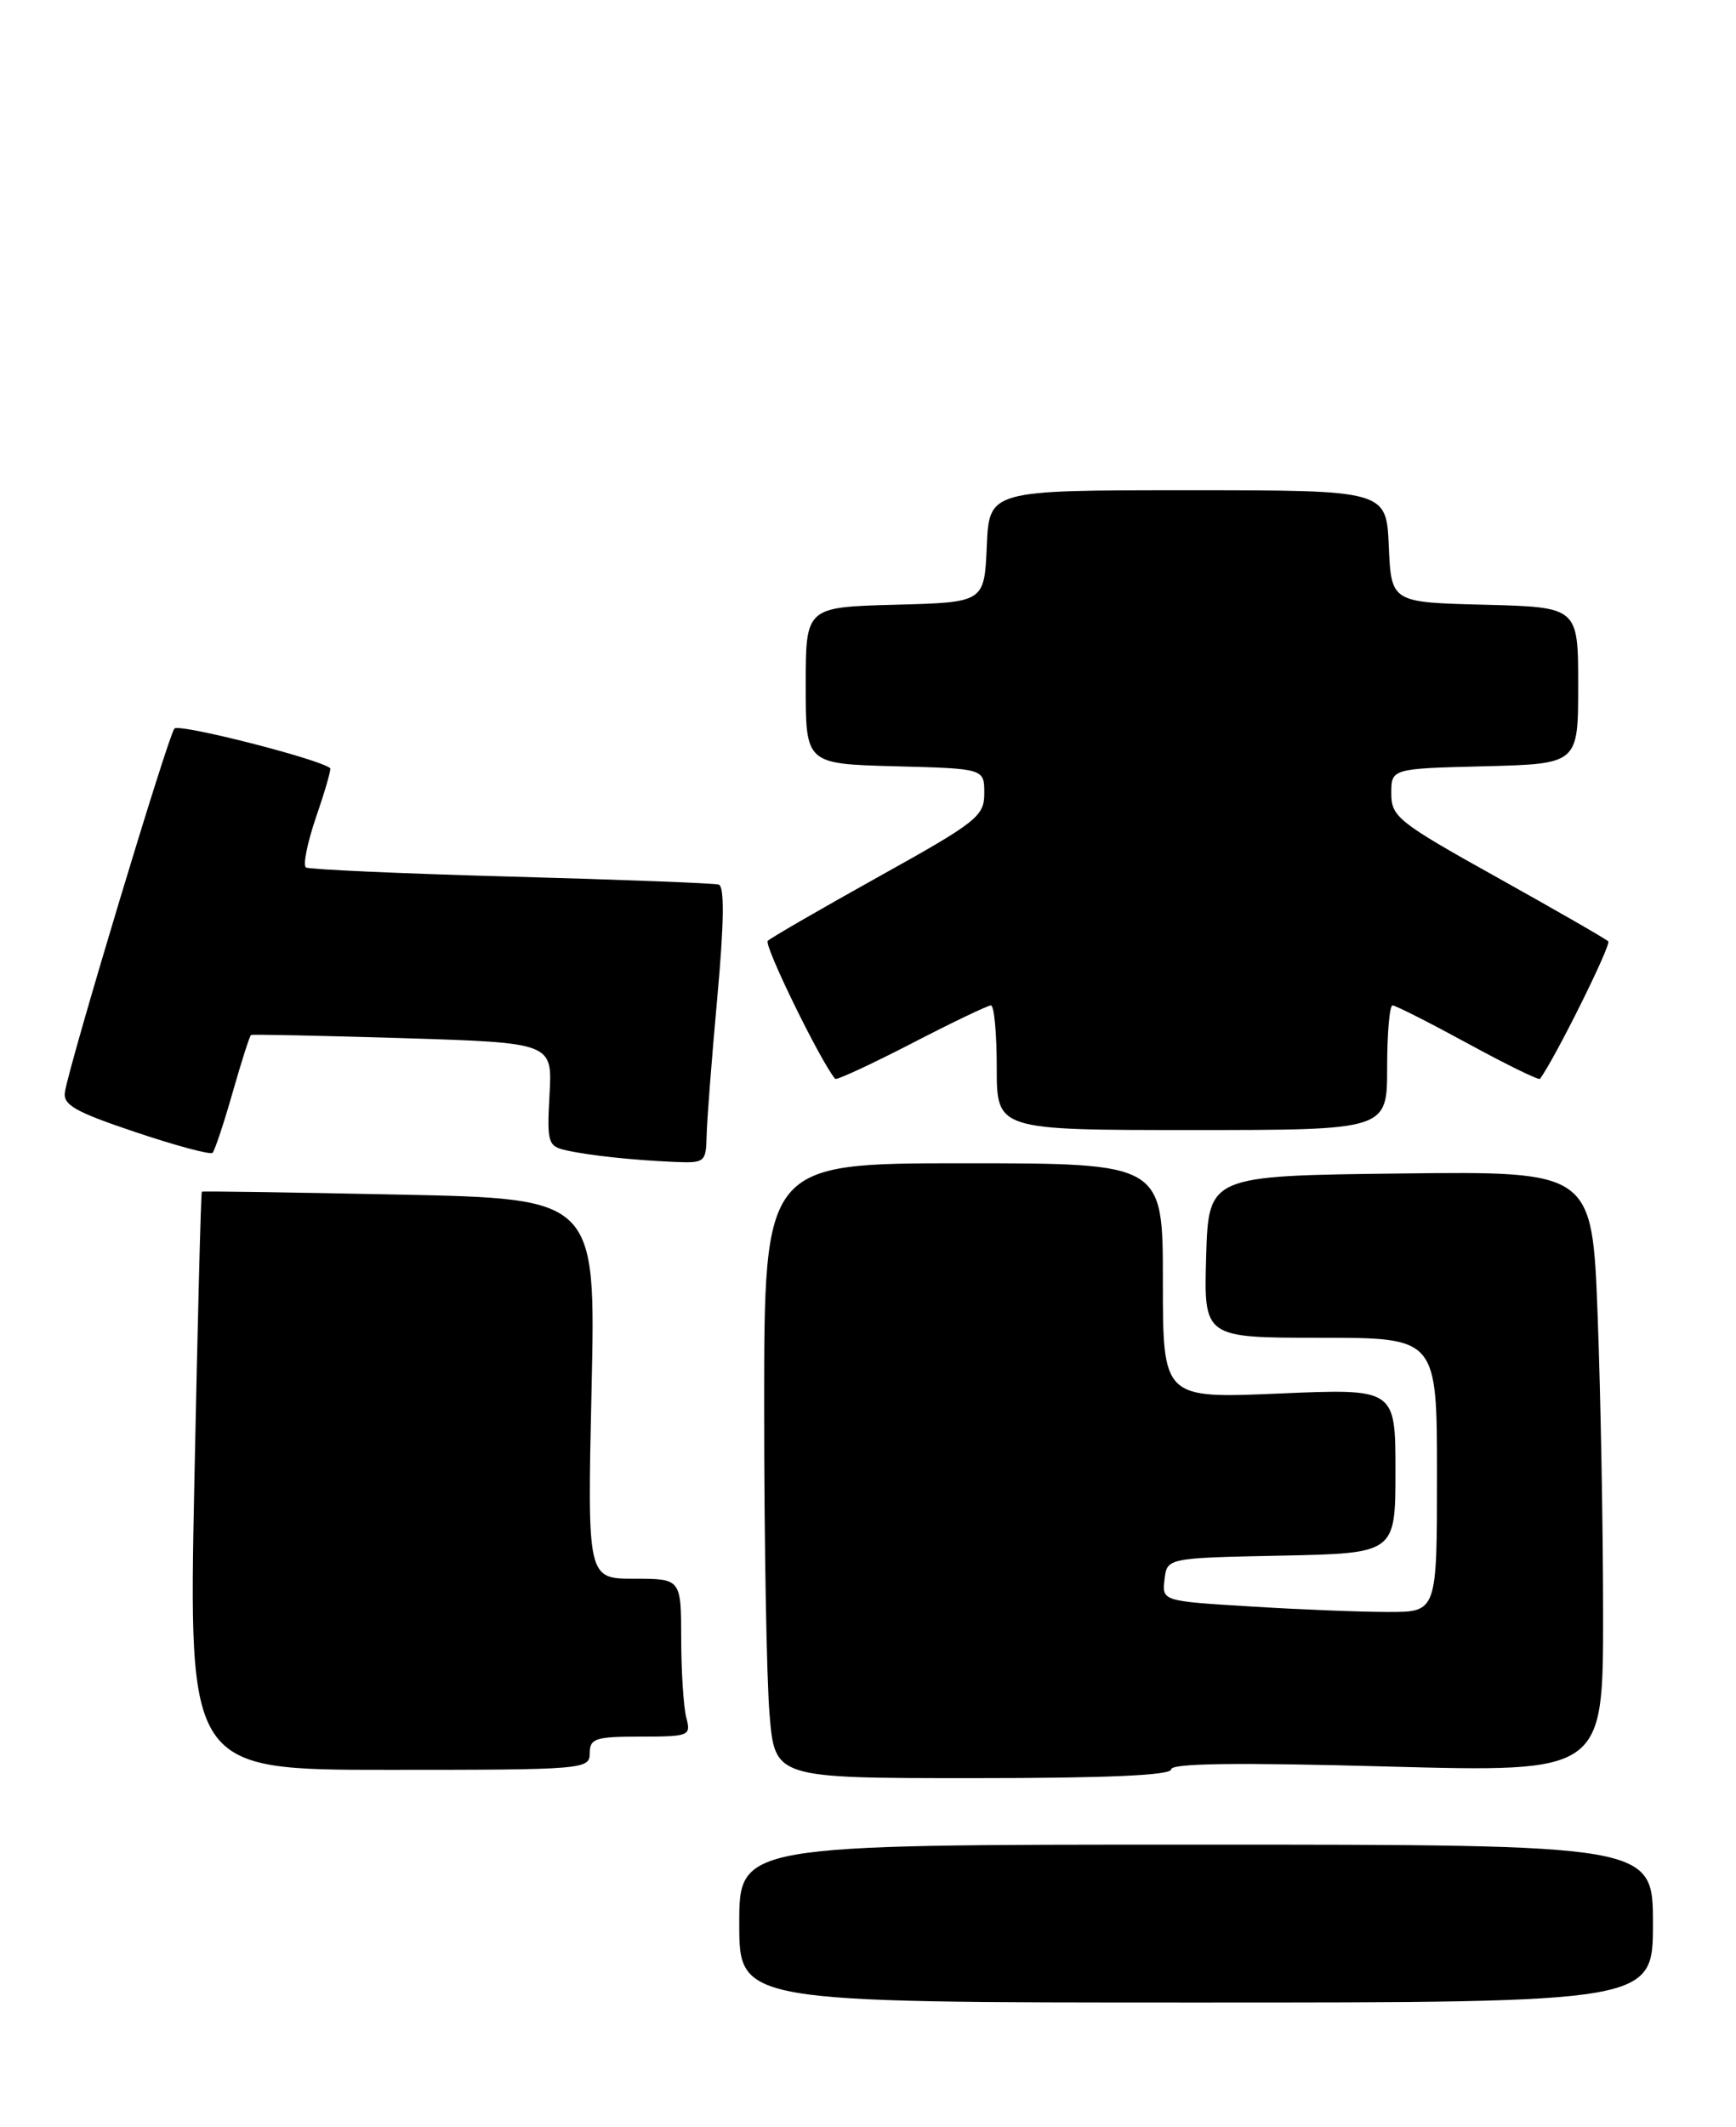 <?xml version="1.0" encoding="UTF-8" standalone="no"?>
<!DOCTYPE svg PUBLIC "-//W3C//DTD SVG 1.1//EN" "http://www.w3.org/Graphics/SVG/1.1/DTD/svg11.dtd" >
<svg xmlns="http://www.w3.org/2000/svg" xmlns:xlink="http://www.w3.org/1999/xlink" version="1.1" viewBox="0 0 209 256">
 <g >
 <path fill="currentColor"
d=" M 199.00 231.50 C 199.00 222.00 199.00 222.00 144.00 222.00 C 89.00 222.00 89.00 222.00 89.00 231.50 C 89.00 241.00 89.00 241.00 144.00 241.00 C 199.00 241.00 199.00 241.00 199.00 231.50 Z  M 141.00 212.94 C 141.00 212.21 148.95 212.10 167.00 212.60 C 193.00 213.30 193.00 213.30 193.00 194.40 C 193.00 184.01 192.70 167.73 192.34 158.23 C 191.68 140.96 191.68 140.96 168.59 141.23 C 145.50 141.50 145.50 141.50 145.21 151.25 C 144.93 161.00 144.93 161.00 158.96 161.00 C 173.00 161.00 173.00 161.00 173.00 177.50 C 173.00 194.00 173.00 194.00 167.16 194.00 C 163.94 194.00 156.49 193.71 150.60 193.34 C 139.90 192.69 139.90 192.69 140.20 190.09 C 140.50 187.50 140.50 187.50 154.25 187.22 C 168.00 186.94 168.00 186.94 168.00 177.03 C 168.00 167.11 168.00 167.11 154.00 167.71 C 140.00 168.31 140.00 168.31 140.00 154.15 C 140.00 140.00 140.00 140.00 116.00 140.00 C 92.00 140.00 92.00 140.00 92.00 169.35 C 92.00 185.49 92.29 202.14 92.65 206.35 C 93.29 214.00 93.29 214.00 117.15 214.00 C 133.24 214.00 141.00 213.66 141.00 212.94 Z  M 71.00 211.00 C 71.00 209.22 71.67 209.00 77.12 209.00 C 82.97 209.00 83.21 208.90 82.63 206.75 C 82.30 205.51 82.02 201.24 82.01 197.25 C 82.00 190.00 82.00 190.00 76.36 190.00 C 70.71 190.00 70.71 190.00 71.22 167.13 C 71.73 144.26 71.73 144.26 48.11 143.77 C 35.13 143.50 24.41 143.34 24.30 143.42 C 24.19 143.50 23.79 159.18 23.40 178.28 C 22.69 213.00 22.69 213.00 46.84 213.00 C 70.33 213.00 71.00 212.94 71.00 211.00 Z  M 85.07 136.75 C 85.10 134.96 85.68 127.49 86.35 120.13 C 87.18 111.03 87.23 106.67 86.53 106.46 C 85.96 106.29 74.71 105.86 61.53 105.50 C 48.34 105.14 37.23 104.64 36.84 104.40 C 36.44 104.16 37.00 101.42 38.06 98.31 C 39.13 95.21 39.89 92.57 39.75 92.45 C 38.49 91.36 21.57 87.05 21.00 87.68 C 20.26 88.49 8.43 127.73 7.82 131.40 C 7.55 132.97 9.01 133.80 16.31 136.25 C 21.16 137.88 25.34 139.00 25.59 138.74 C 25.85 138.48 26.94 135.22 28.00 131.50 C 29.06 127.78 30.06 124.65 30.22 124.56 C 30.37 124.47 38.60 124.64 48.50 124.94 C 66.50 125.50 66.50 125.50 66.16 131.71 C 65.84 137.53 65.97 137.95 68.16 138.44 C 70.98 139.07 76.17 139.62 81.25 139.84 C 84.83 139.99 85.00 139.86 85.07 136.75 Z  M 167.00 128.50 C 167.00 124.38 167.29 121.00 167.65 121.00 C 168.01 121.00 172.09 123.07 176.72 125.59 C 181.36 128.12 185.26 130.03 185.40 129.84 C 187.17 127.47 194.02 113.68 193.62 113.29 C 193.33 113.00 187.33 109.55 180.30 105.63 C 168.33 98.96 167.50 98.31 167.50 95.50 C 167.50 92.50 167.50 92.50 178.75 92.22 C 190.00 91.93 190.00 91.93 190.00 82.50 C 190.00 73.07 190.00 73.07 178.75 72.78 C 167.50 72.50 167.50 72.50 167.20 65.75 C 166.91 59.00 166.91 59.00 143.00 59.00 C 119.09 59.00 119.09 59.00 118.80 65.75 C 118.50 72.50 118.50 72.50 107.75 72.78 C 97.00 73.07 97.00 73.07 97.00 82.50 C 97.00 91.93 97.00 91.93 107.75 92.22 C 118.50 92.50 118.50 92.50 118.50 95.47 C 118.50 98.24 117.63 98.92 105.80 105.50 C 98.82 109.39 92.80 112.87 92.43 113.23 C 91.93 113.74 98.81 127.80 100.55 129.84 C 100.71 130.02 104.84 128.11 109.73 125.59 C 114.61 123.06 118.92 121.00 119.30 121.00 C 119.69 121.00 120.00 124.38 120.00 128.50 C 120.00 136.00 120.00 136.00 143.50 136.00 C 167.00 136.00 167.00 136.00 167.00 128.50 Z "/>
</g>
</svg>